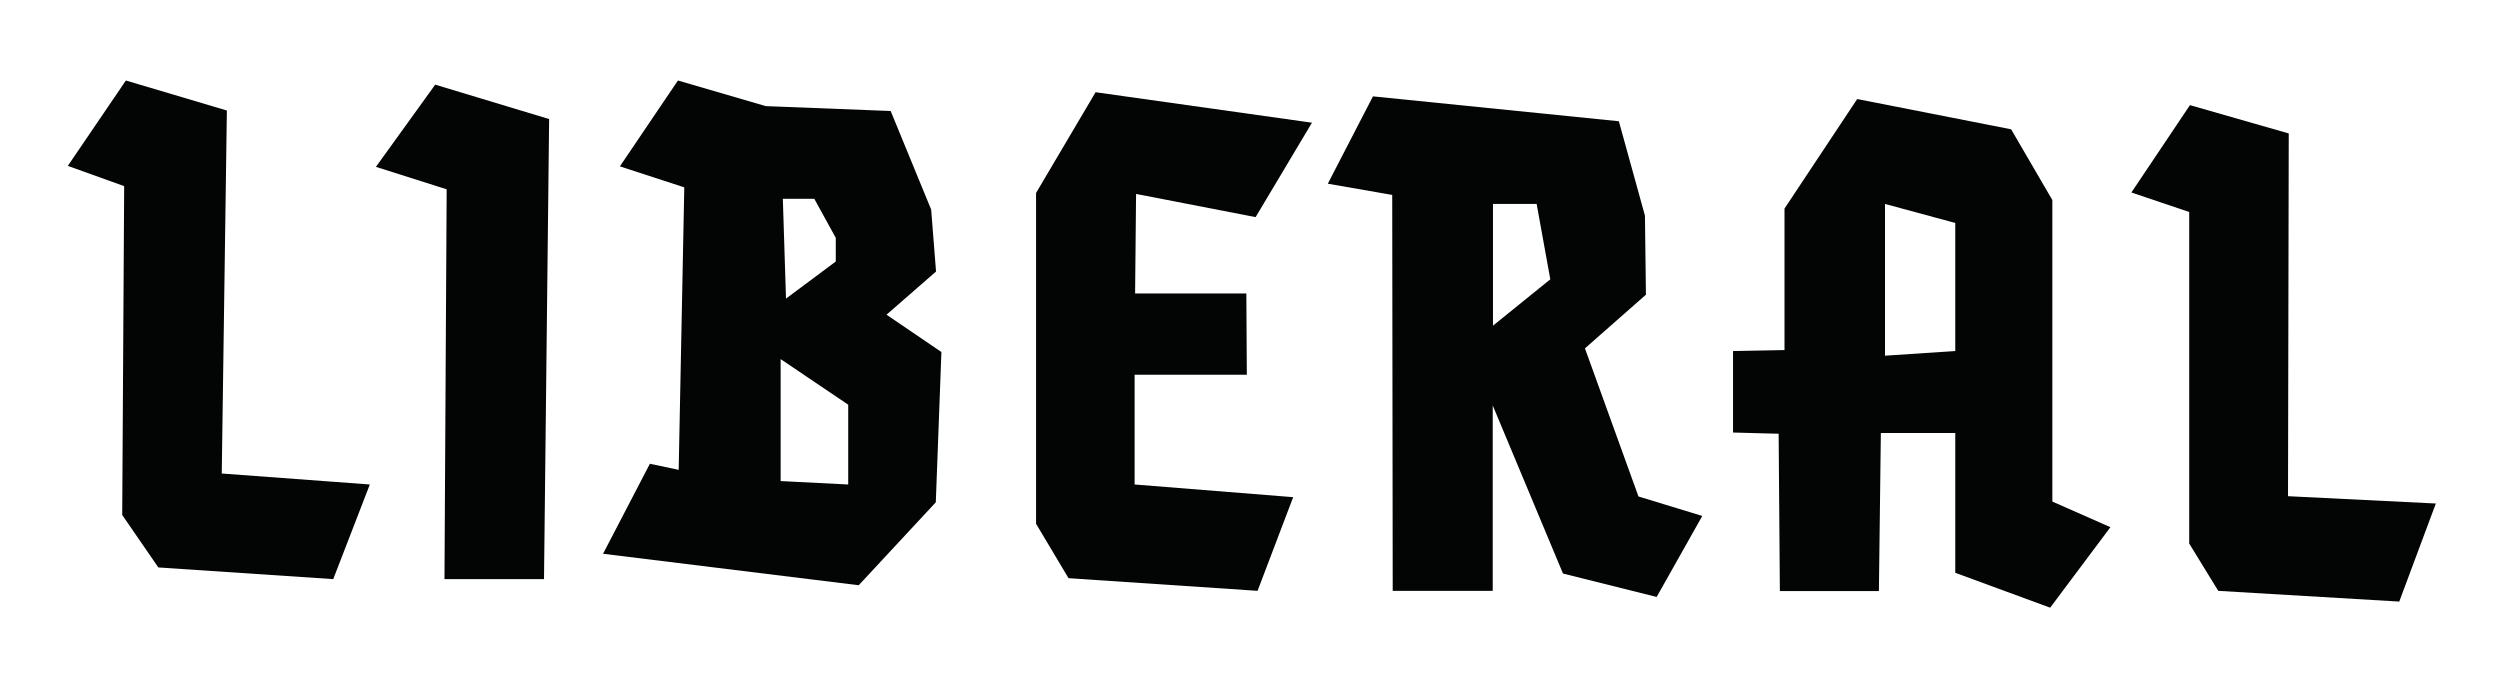 <svg id="liberal_xA0_Image_1_" xmlns="http://www.w3.org/2000/svg" width="102.48" height="28.56"><path fill="#030404" d="M13.66 23.74l1.5-3.88-6.07-.45.21-14.88L5.16 3.3 2.78 6.8l2.31.83-.08 13.48 1.48 2.15zM18.22 23.74h4.08l.21-18.86-4.67-1.41-2.43 3.37 2.9.92zM36.34 12.9l2.03-1.77-.2-2.54-1.66-4.04-5.12-.2-3.6-1.05-2.38 3.52 2.64.86-.23 11.58-1.18-.25-1.92 3.69 10.48 1.29 3.16-3.4.23-6.16-2.25-1.53zm-2.96-4.75l.88 1.6v.97l-2.04 1.52-.13-4.09h1.29zm1.38 11.71L32 19.72v-5l2.77 1.87v3.27z"/><path fill="none" d="M31.99 19.72l2.77.14V16.6L32 14.72zM34.26 10.72v-.96l-.88-1.6h-1.29l.13 4.08z"/><path fill="#030404" d="M43.8 23.7l7.75.52 1.46-3.84-6.5-.52v-4.5h4.6l-.02-3.33h-4.56l.04-4.08 4.9.95 2.31-3.87-8.87-1.25-2.44 4.13v13.56zM67.16 20.34l-2.19-6.06 2.5-2.2-.04-3.24-1.07-3.87-10.08-1.02-1.85 3.58 2.64.46.02 16.23h4.1v-7.6l2.88 6.89 3.84.96 1.87-3.32-2.62-.8zm-5.96-7V8.36h1.79l.56 3.09-2.35 1.9z"/><path fill="none" d="M61.2 8.36v4.98l2.35-1.9L63 8.37z"/><g><path d="M84.13 20.56V8.2l-1.69-2.9-6.31-1.24-2.98 4.49v5.8l-2.11.04v3.34l1.87.05.05 6.45h4.06l.08-6.48h3.05v5.73l3.89 1.43 2.47-3.3-2.38-1.05zm-3.98-6.17l-2.88.19V8.36l2.88.78v5.25z" fill="#030404"/><path fill="none" d="M77.27 14.58l2.88-.2V9.15l-2.88-.78z"/></g><path fill="#030404" d="M98.35 24.66l1.5-4.02-6.06-.3.03-14.87-4.05-1.16-2.4 3.58 2.37.8v13.59l1.19 1.94z"/></svg>